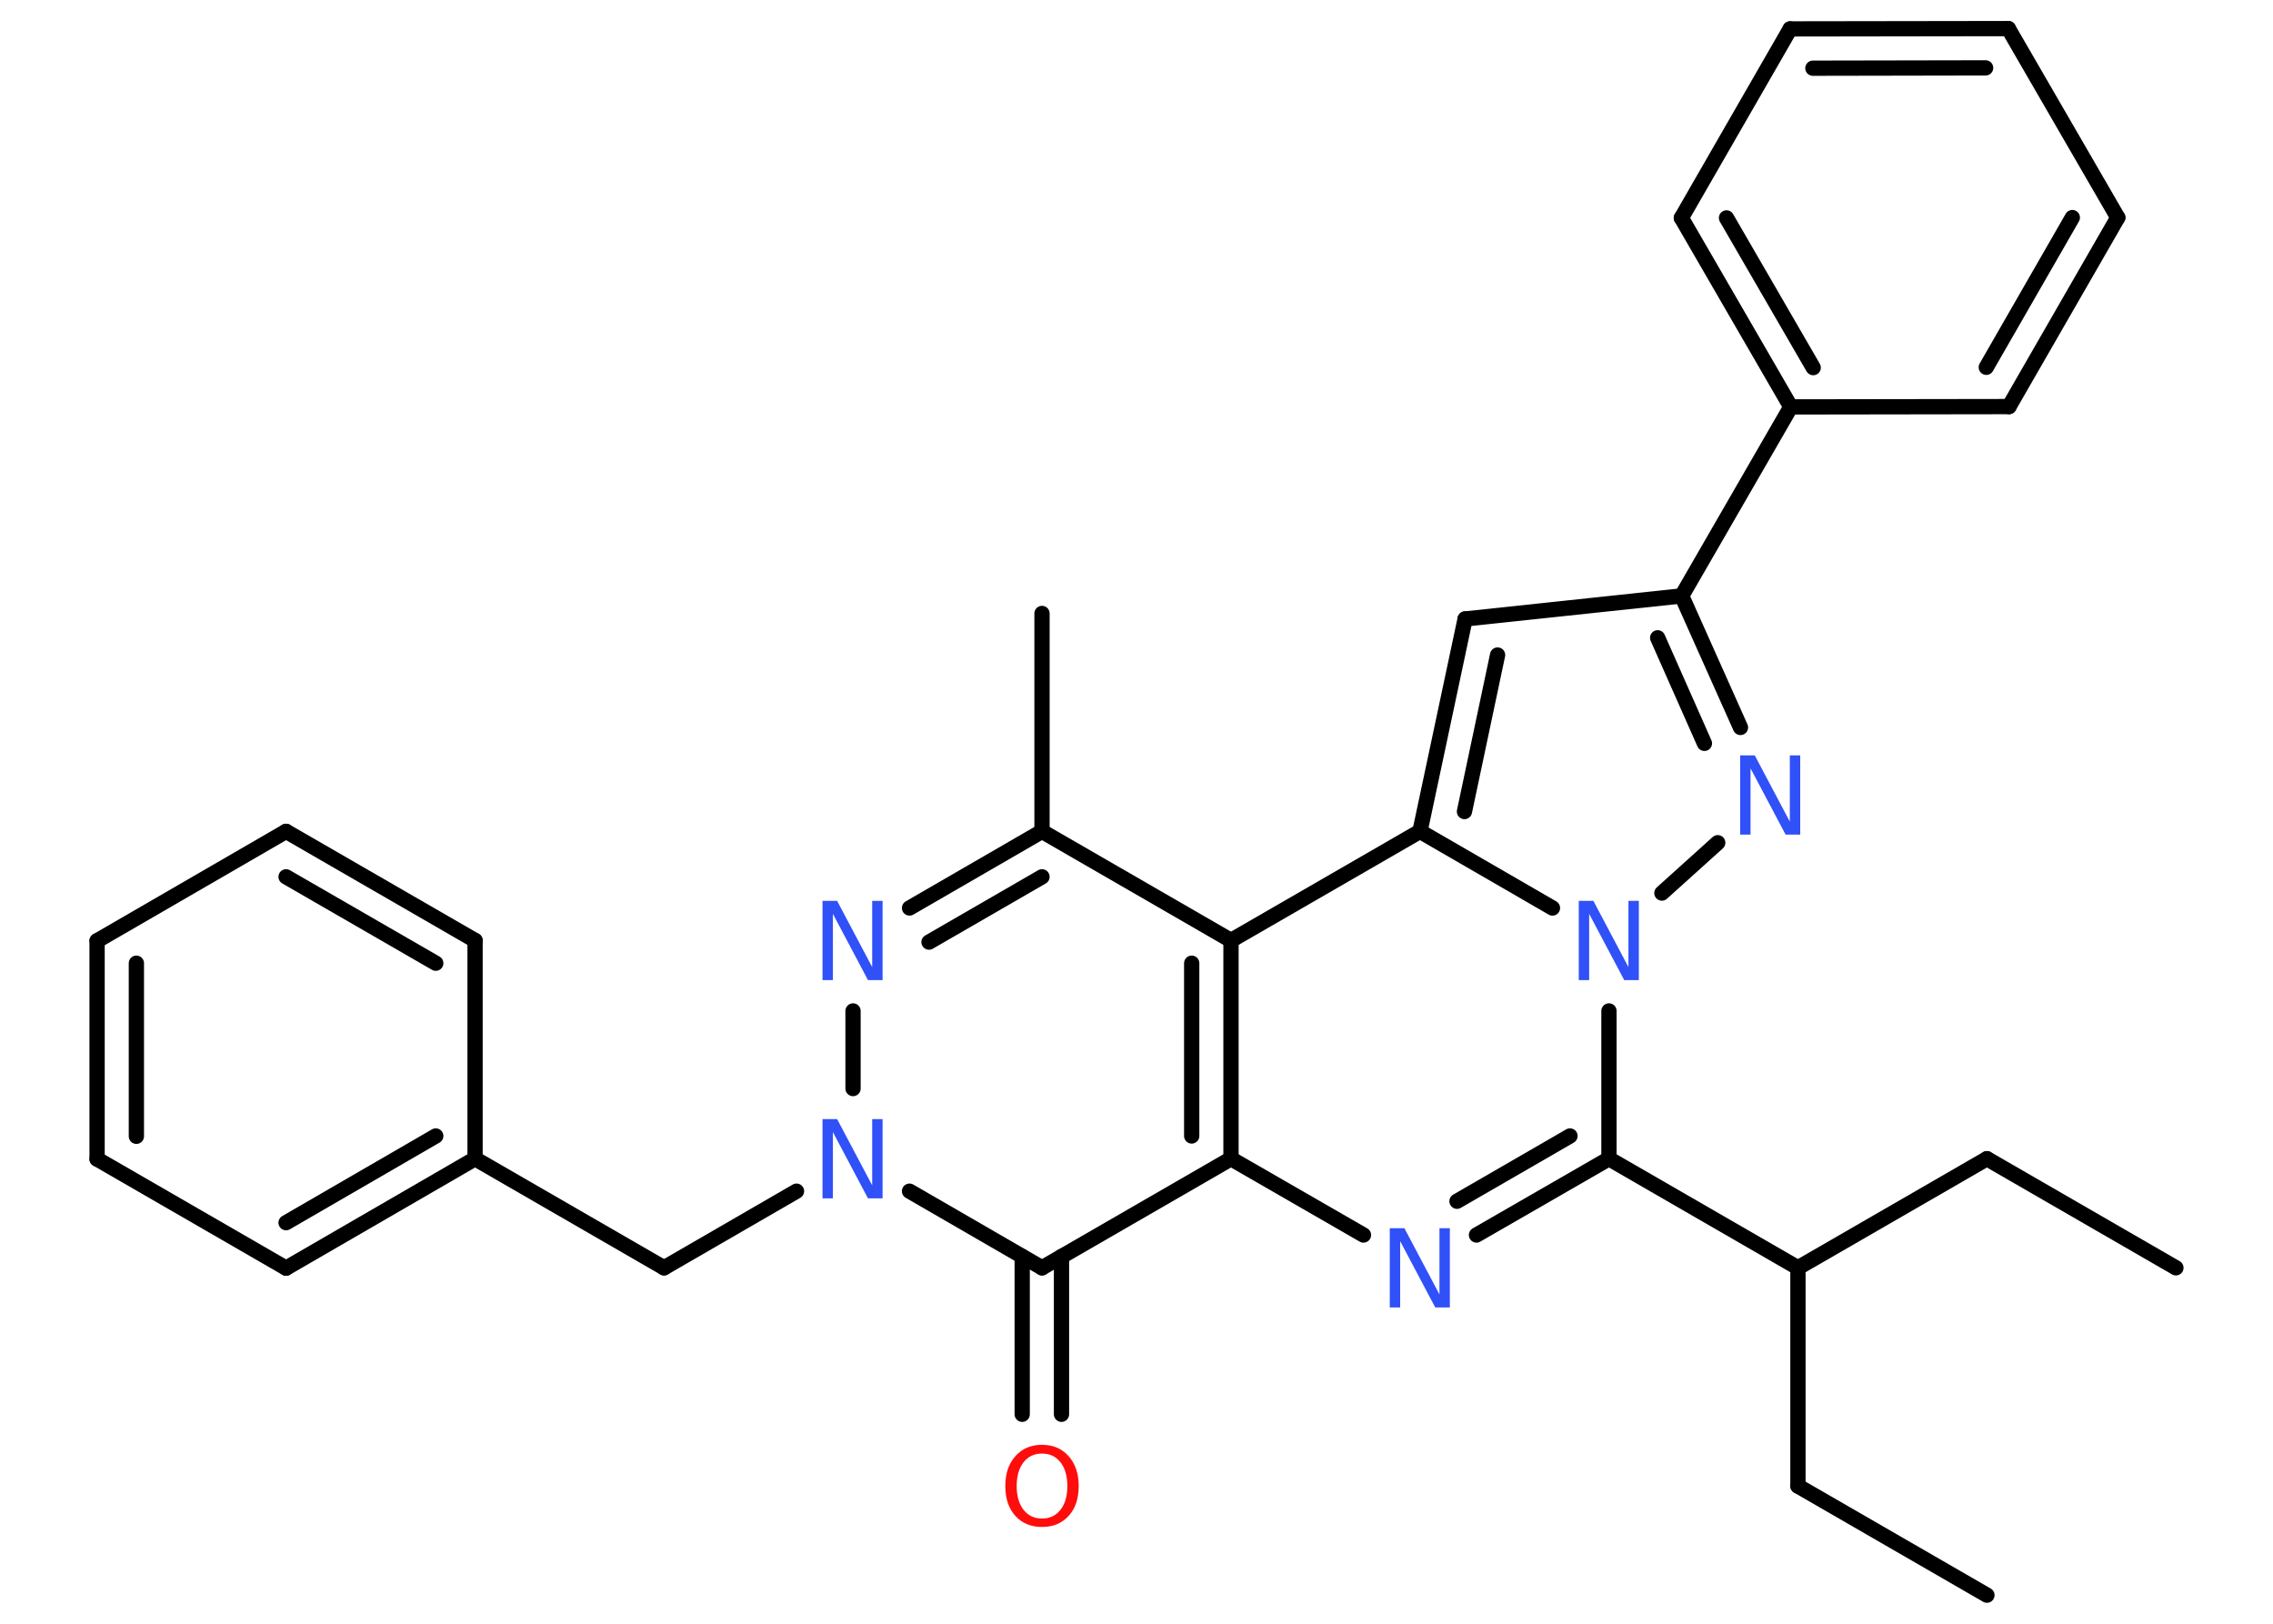 <?xml version='1.0' encoding='UTF-8'?>
<!DOCTYPE svg PUBLIC "-//W3C//DTD SVG 1.1//EN" "http://www.w3.org/Graphics/SVG/1.1/DTD/svg11.dtd">
<svg version='1.2' xmlns='http://www.w3.org/2000/svg' xmlns:xlink='http://www.w3.org/1999/xlink' width='70.0mm' height='50.0mm' viewBox='0 0 70.0 50.0'>
  <desc>Generated by the Chemistry Development Kit (http://github.com/cdk)</desc>
  <g stroke-linecap='round' stroke-linejoin='round' stroke='#000000' stroke-width='.47' fill='#3050F8'>
    <rect x='.0' y='.0' width='70.0' height='50.0' fill='#FFFFFF' stroke='none'/>
    <g id='mol1' class='mol'>
      <line id='mol1bnd1' class='bond' x1='61.19' y1='49.12' x2='55.37' y2='45.76'/>
      <line id='mol1bnd2' class='bond' x1='55.37' y1='45.76' x2='55.37' y2='39.04'/>
      <line id='mol1bnd3' class='bond' x1='55.37' y1='39.04' x2='61.19' y2='35.68'/>
      <line id='mol1bnd4' class='bond' x1='61.19' y1='35.68' x2='67.01' y2='39.04'/>
      <line id='mol1bnd5' class='bond' x1='55.37' y1='39.04' x2='49.55' y2='35.68'/>
      <g id='mol1bnd6' class='bond'>
        <line x1='45.47' y1='38.03' x2='49.55' y2='35.68'/>
        <line x1='44.87' y1='36.99' x2='48.35' y2='34.98'/>
      </g>
      <line id='mol1bnd7' class='bond' x1='41.99' y1='38.03' x2='37.91' y2='35.68'/>
      <line id='mol1bnd8' class='bond' x1='37.91' y1='35.68' x2='32.09' y2='39.04'/>
      <g id='mol1bnd9' class='bond'>
        <line x1='32.69' y1='38.69' x2='32.69' y2='43.55'/>
        <line x1='31.48' y1='38.69' x2='31.48' y2='43.55'/>
      </g>
      <line id='mol1bnd10' class='bond' x1='32.09' y1='39.04' x2='28.01' y2='36.68'/>
      <line id='mol1bnd11' class='bond' x1='24.53' y1='36.68' x2='20.45' y2='39.04'/>
      <line id='mol1bnd12' class='bond' x1='20.45' y1='39.04' x2='14.63' y2='35.68'/>
      <g id='mol1bnd13' class='bond'>
        <line x1='8.81' y1='39.05' x2='14.63' y2='35.68'/>
        <line x1='8.81' y1='37.65' x2='13.42' y2='34.98'/>
      </g>
      <line id='mol1bnd14' class='bond' x1='8.81' y1='39.05' x2='2.99' y2='35.69'/>
      <g id='mol1bnd15' class='bond'>
        <line x1='2.99' y1='28.97' x2='2.99' y2='35.69'/>
        <line x1='4.2' y1='29.66' x2='4.2' y2='34.99'/>
      </g>
      <line id='mol1bnd16' class='bond' x1='2.99' y1='28.97' x2='8.81' y2='25.6'/>
      <g id='mol1bnd17' class='bond'>
        <line x1='14.63' y1='28.96' x2='8.81' y2='25.6'/>
        <line x1='13.42' y1='29.66' x2='8.81' y2='27.0'/>
      </g>
      <line id='mol1bnd18' class='bond' x1='14.63' y1='35.68' x2='14.63' y2='28.96'/>
      <line id='mol1bnd19' class='bond' x1='26.27' y1='33.52' x2='26.27' y2='31.13'/>
      <g id='mol1bnd20' class='bond'>
        <line x1='32.09' y1='25.6' x2='28.01' y2='27.96'/>
        <line x1='32.09' y1='27.0' x2='28.61' y2='29.01'/>
      </g>
      <line id='mol1bnd21' class='bond' x1='32.09' y1='25.6' x2='32.09' y2='18.89'/>
      <line id='mol1bnd22' class='bond' x1='32.09' y1='25.6' x2='37.91' y2='28.96'/>
      <g id='mol1bnd23' class='bond'>
        <line x1='37.91' y1='35.68' x2='37.91' y2='28.96'/>
        <line x1='36.7' y1='34.98' x2='36.7' y2='29.66'/>
      </g>
      <line id='mol1bnd24' class='bond' x1='37.91' y1='28.96' x2='43.73' y2='25.6'/>
      <g id='mol1bnd25' class='bond'>
        <line x1='45.12' y1='19.06' x2='43.73' y2='25.6'/>
        <line x1='46.12' y1='20.17' x2='45.1' y2='24.99'/>
      </g>
      <line id='mol1bnd26' class='bond' x1='45.12' y1='19.06' x2='51.79' y2='18.35'/>
      <line id='mol1bnd27' class='bond' x1='51.79' y1='18.35' x2='55.15' y2='12.53'/>
      <g id='mol1bnd28' class='bond'>
        <line x1='51.78' y1='6.71' x2='55.15' y2='12.53'/>
        <line x1='53.17' y1='6.71' x2='55.84' y2='11.32'/>
      </g>
      <line id='mol1bnd29' class='bond' x1='51.78' y1='6.71' x2='55.13' y2='.89'/>
      <g id='mol1bnd30' class='bond'>
        <line x1='61.85' y1='.88' x2='55.13' y2='.89'/>
        <line x1='61.15' y1='2.09' x2='55.83' y2='2.1'/>
      </g>
      <line id='mol1bnd31' class='bond' x1='61.85' y1='.88' x2='65.22' y2='6.7'/>
      <g id='mol1bnd32' class='bond'>
        <line x1='61.87' y1='12.52' x2='65.22' y2='6.7'/>
        <line x1='61.17' y1='11.31' x2='63.82' y2='6.7'/>
      </g>
      <line id='mol1bnd33' class='bond' x1='55.15' y1='12.53' x2='61.87' y2='12.52'/>
      <g id='mol1bnd34' class='bond'>
        <line x1='53.6' y1='22.4' x2='51.79' y2='18.35'/>
        <line x1='52.49' y1='22.89' x2='51.05' y2='19.64'/>
      </g>
      <line id='mol1bnd35' class='bond' x1='52.9' y1='25.95' x2='51.18' y2='27.5'/>
      <line id='mol1bnd36' class='bond' x1='49.55' y1='35.68' x2='49.55' y2='31.13'/>
      <line id='mol1bnd37' class='bond' x1='43.73' y1='25.6' x2='47.81' y2='27.96'/>
      <path id='mol1atm7' class='atom' d='M42.81 37.82h.44l1.08 2.04v-2.04h.32v2.44h-.45l-1.08 -2.04v2.04h-.32v-2.44z' stroke='none'/>
      <path id='mol1atm10' class='atom' d='M32.09 44.76q-.36 .0 -.57 .27q-.21 .27 -.21 .73q.0 .46 .21 .73q.21 .27 .57 .27q.36 .0 .57 -.27q.21 -.27 .21 -.73q.0 -.46 -.21 -.73q-.21 -.27 -.57 -.27zM32.09 44.49q.51 .0 .82 .35q.31 .35 .31 .92q.0 .58 -.31 .92q-.31 .34 -.82 .34q-.51 .0 -.82 -.34q-.31 -.34 -.31 -.92q.0 -.58 .31 -.92q.31 -.35 .82 -.35z' stroke='none' fill='#FF0D0D'/>
      <path id='mol1atm11' class='atom' d='M25.34 34.46h.44l1.08 2.04v-2.04h.32v2.44h-.45l-1.08 -2.04v2.04h-.32v-2.44z' stroke='none'/>
      <path id='mol1atm19' class='atom' d='M25.34 27.74h.44l1.08 2.04v-2.04h.32v2.44h-.45l-1.08 -2.04v2.04h-.32v-2.44z' stroke='none'/>
      <path id='mol1atm32' class='atom' d='M53.6 23.26h.44l1.08 2.04v-2.04h.32v2.44h-.45l-1.08 -2.04v2.04h-.32v-2.44z' stroke='none'/>
      <path id='mol1atm33' class='atom' d='M48.63 27.74h.44l1.08 2.04v-2.04h.32v2.44h-.45l-1.08 -2.04v2.04h-.32v-2.44z' stroke='none'/>
    </g>
  </g>
</svg>
